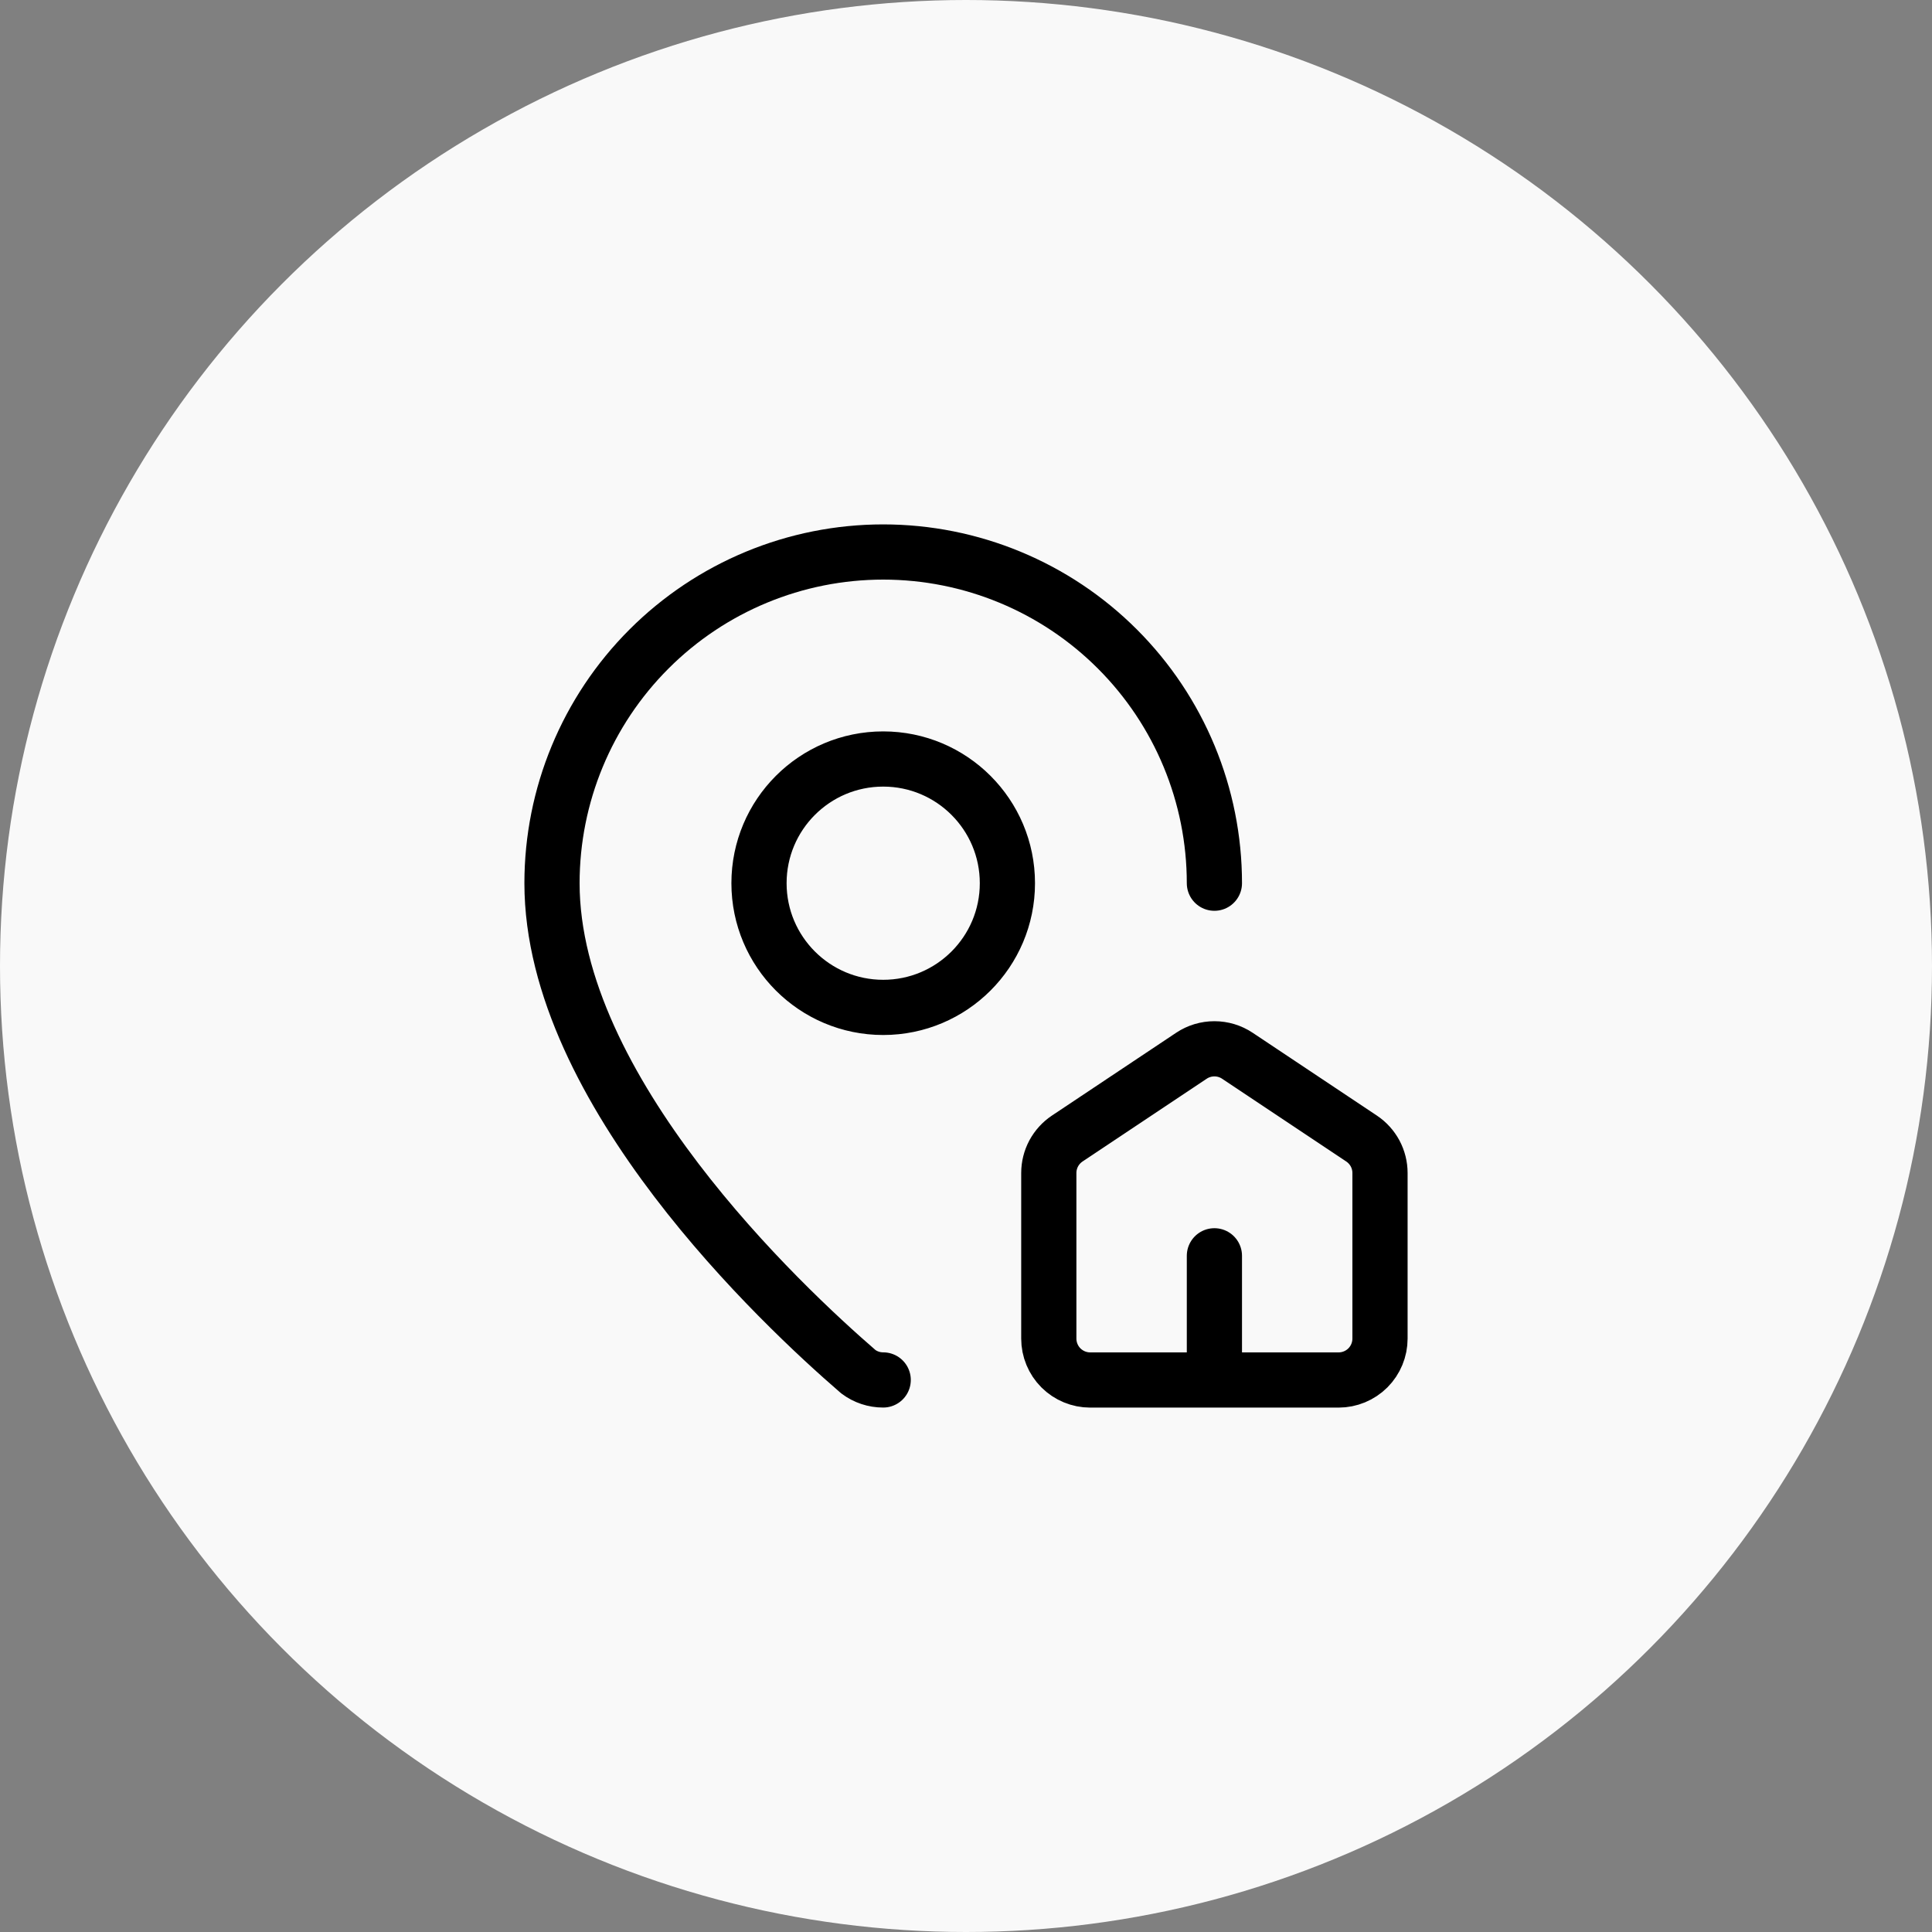 <svg width="70" height="70" viewBox="0 0 70 70" fill="none" xmlns="http://www.w3.org/2000/svg">
<rect x="0" y="0" width="70" height="70" fill="#808080" stroke="none"/>
<circle cx="35" cy="35" r="35" fill="#F9F9F9"/>
<path d="M44 32C44 28.817 42.736 25.765 40.485 23.515C38.235 21.264 35.183 20 32 20C28.817 20 25.765 21.264 23.515 23.515C21.264 25.765 20 28.817 20 32C20 39.489 28.308 47.289 31.099 49.699C31.359 49.894 31.675 49.999 32 49.998M44 50V45.5M39.5 50C39.102 50 38.721 49.842 38.439 49.561C38.158 49.279 38 48.898 38 48.5V42.5C38 42.253 38.061 42.01 38.177 41.792C38.294 41.575 38.462 41.389 38.667 41.252L43.167 38.252C43.414 38.087 43.704 38 44 38C44.296 38 44.586 38.087 44.833 38.252L49.333 41.252C49.538 41.389 49.706 41.575 49.823 41.792C49.939 42.01 50 42.253 50 42.5V48.5C50 48.898 49.842 49.279 49.561 49.561C49.279 49.842 48.898 50 48.5 50H39.5ZM36.5 32C36.5 34.485 34.485 36.5 32 36.5C29.515 36.5 27.5 34.485 27.5 32C27.5 29.515 29.515 27.5 32 27.5C34.485 27.5 36.5 29.515 36.5 32Z" stroke="black" stroke-width="2" stroke-linecap="round" stroke-linejoin="round"/>
</svg>
